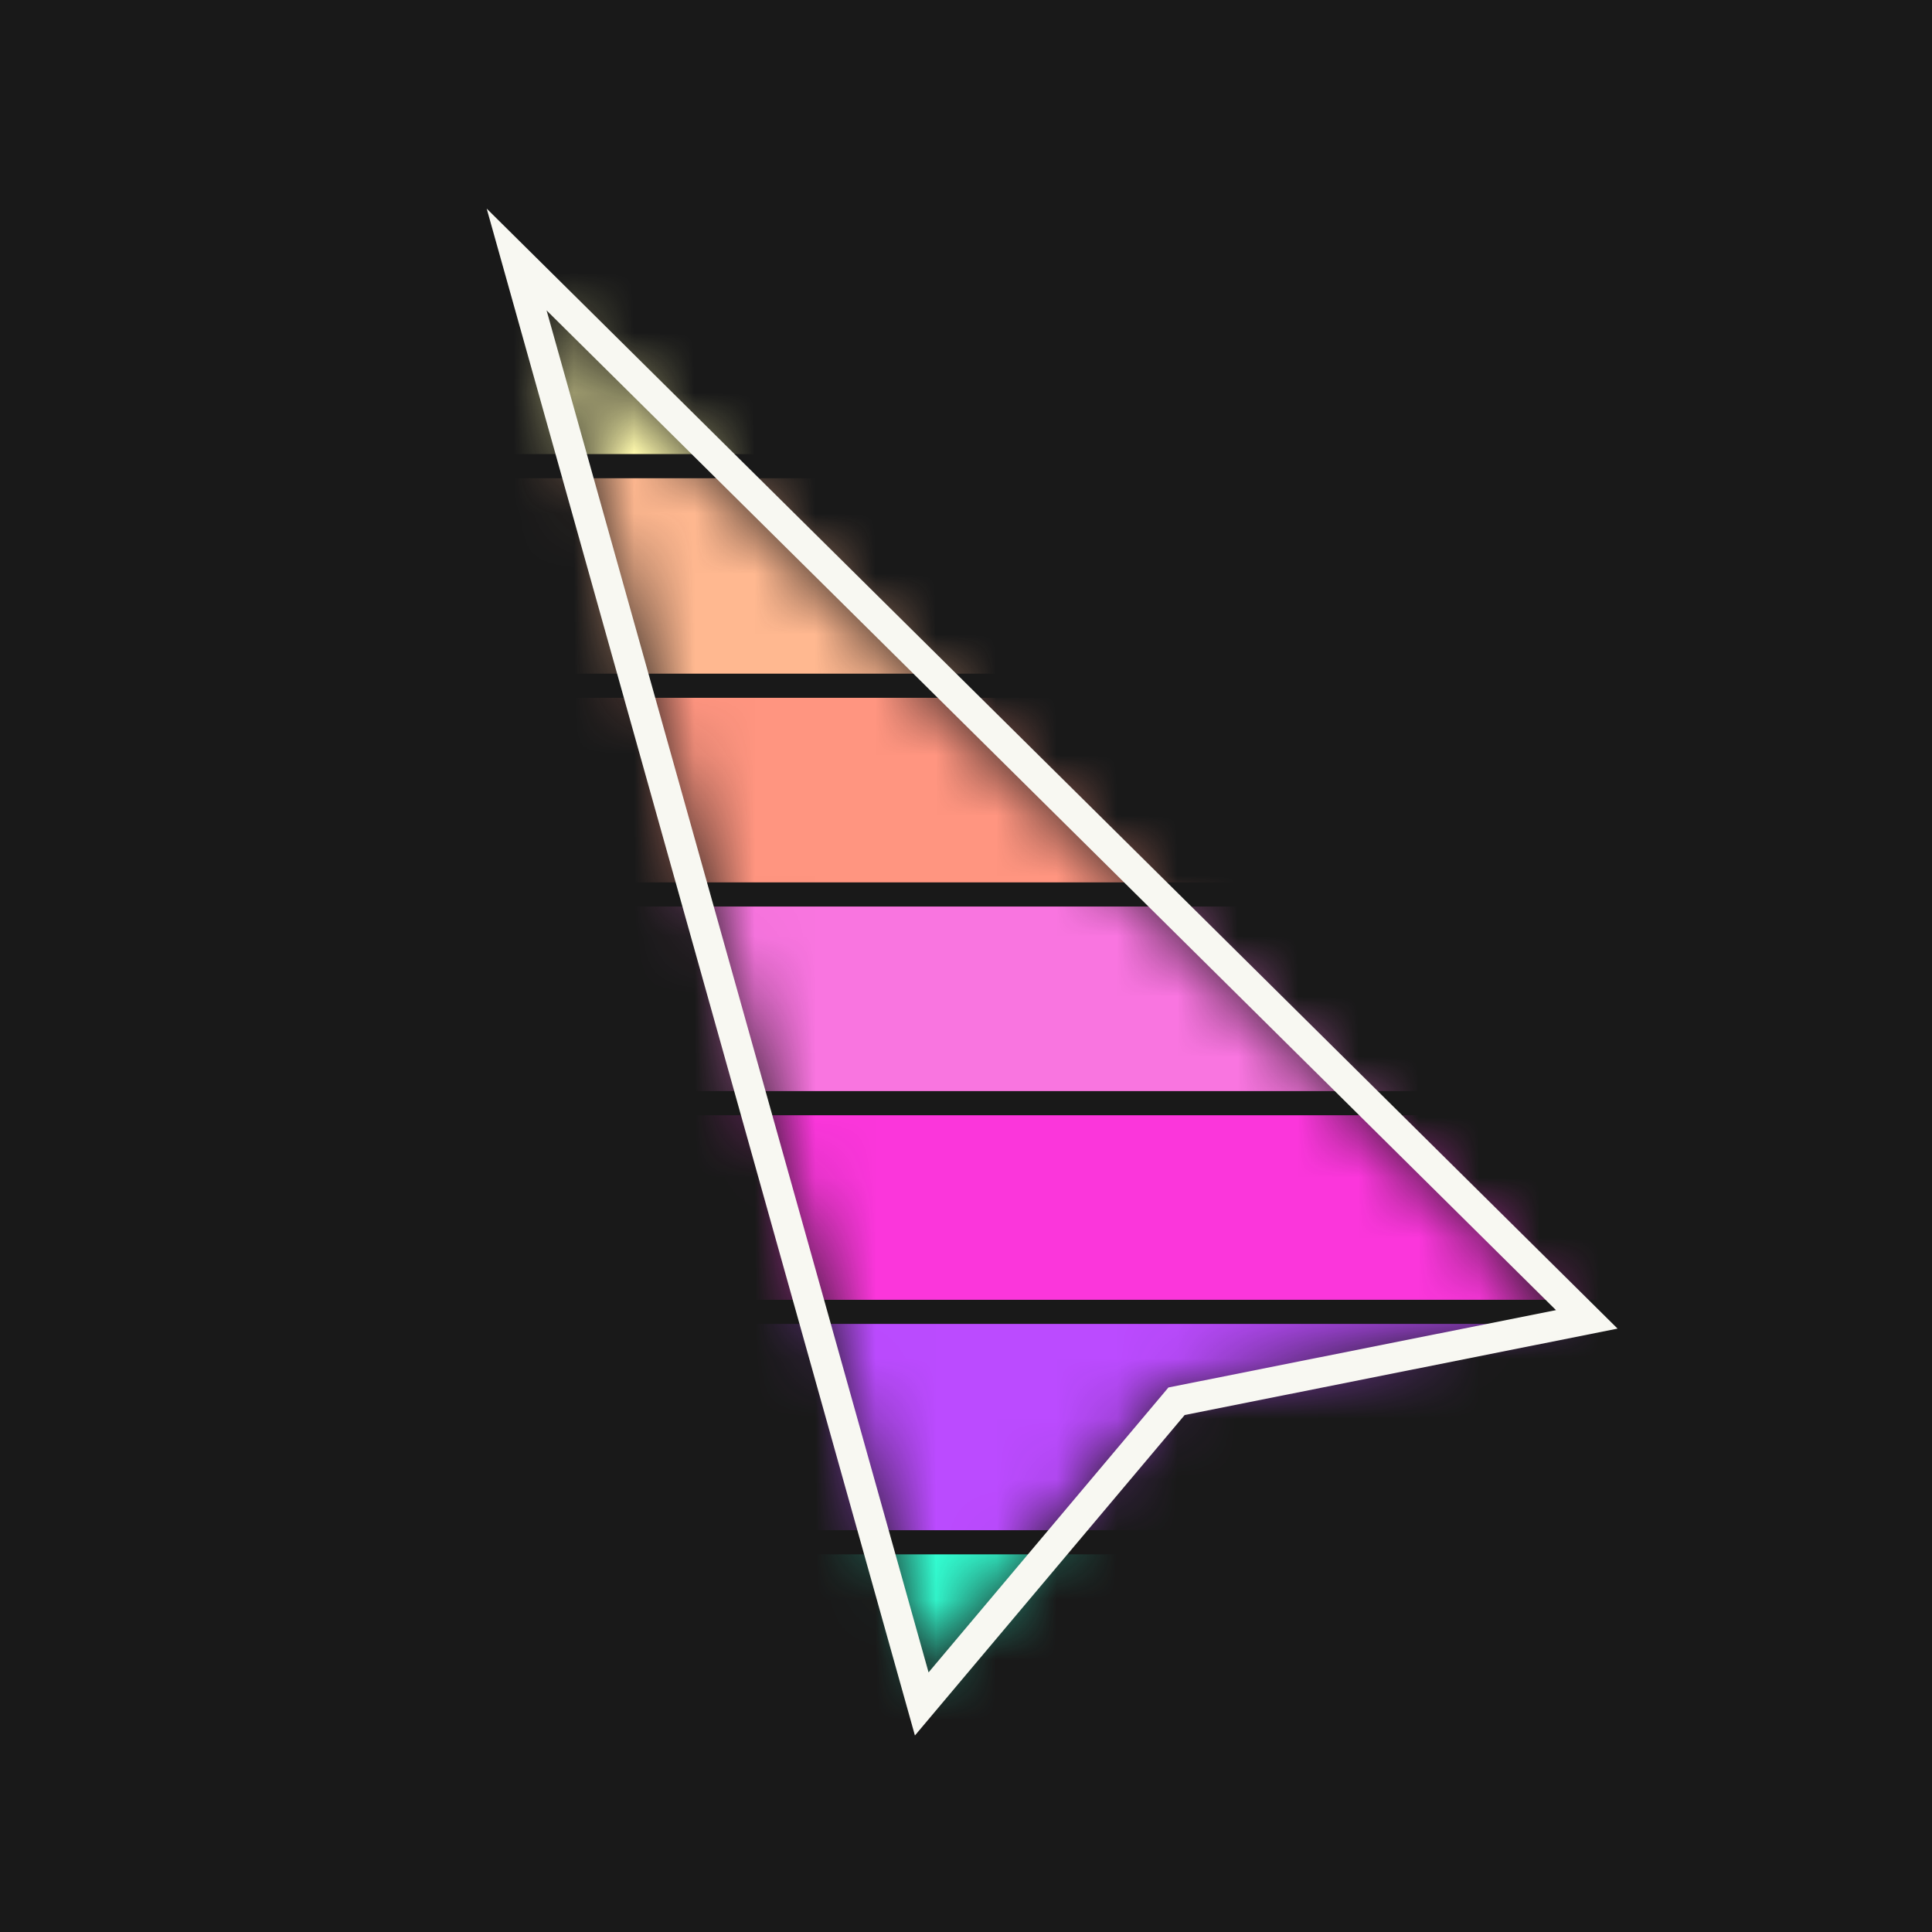<svg width="32" height="32" viewBox="0 0 32 32" fill="none" xmlns="http://www.w3.org/2000/svg">
<rect width="32" height="32" fill="#191919"/>
<mask id="mask0_22_16063" style="mask-type:alpha" maskUnits="userSpaceOnUse" x="9" y="5" width="17" height="23">
<path d="M9.053 5.141L25.772 21.7L19.353 22.981L15.38 27.7L9.053 5.141Z" fill="#D9D9D9"/>
</mask>
<g mask="url(#mask0_22_16063)">
<path d="M7 4.284H26.6V7.521H7V4.284Z" fill="#FFFAAD"/>
<path d="M7 7.921H26.6V11.158H7V7.921Z" fill="#FFB890"/>
<path d="M7 11.558H26.6V14.615H7V11.558Z" fill="#FF9580"/>
<path d="M7 15.015H26.6V18.072H7V15.015Z" fill="#F975E0"/>
<path d="M7 18.472H26.6V21.529H7V18.472Z" fill="#FB36DB"/>
<path d="M7 21.928H26.6V25.345H7V21.928Z" fill="#BB4BFF"/>
<path d="M7 25.745H26.6V28.982H7V25.745Z" fill="#33FFD3"/>
</g>
<path fill-rule="evenodd" clip-rule="evenodd" d="M8.061 3.455L26.792 22.006L19.622 23.437L15.154 28.745L8.061 3.455ZM19.353 22.981L25.772 21.7L9.053 5.141L15.38 27.7L19.353 22.981Z" fill="#F8F8F2"/>
</svg>
